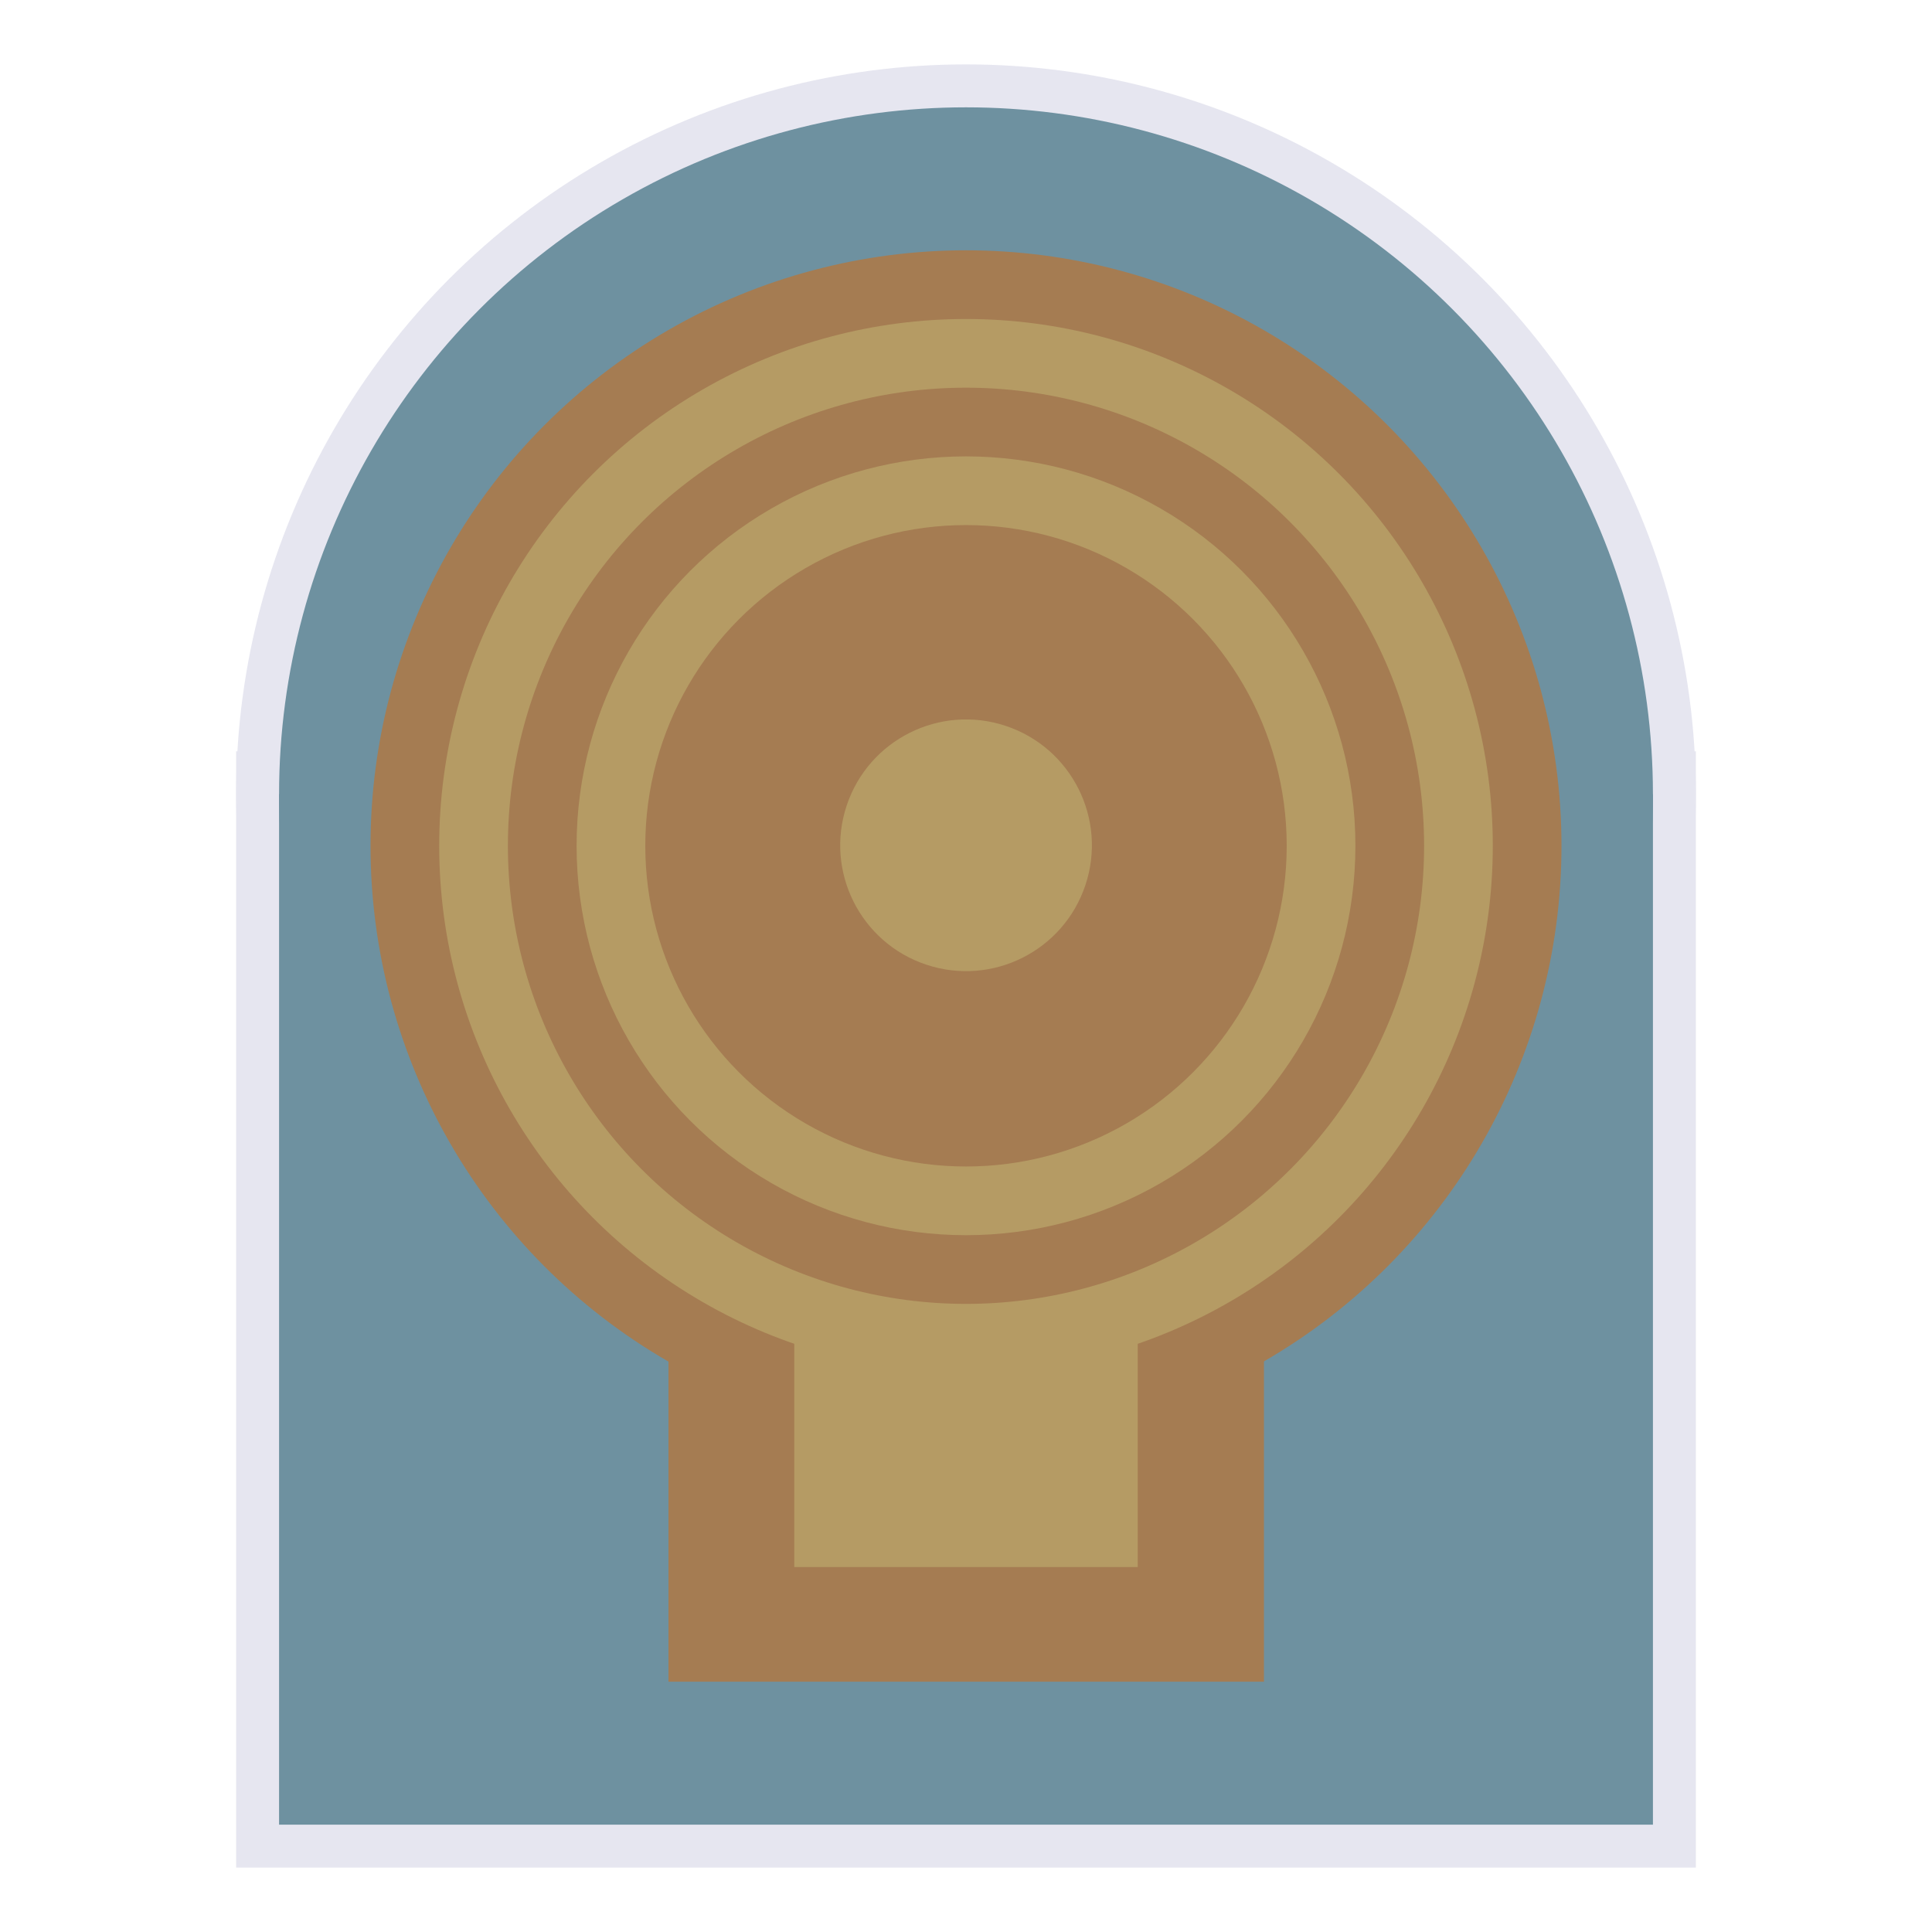<?xml version="1.0" encoding="utf-8"?>
<!-- Generator: Adobe Illustrator 28.0.0, SVG Export Plug-In . SVG Version: 6.00 Build 0)  -->
<svg version="1.1" id="funkei" xmlns="http://www.w3.org/2000/svg" xmlns:xlink="http://www.w3.org/1999/xlink" x="0px" y="0px"
	 viewBox="0 0 450 450" style="enable-background:new 0 0 450 450;" xml:space="preserve">
<style type="text/css">
	.st0{fill:#E6E6F0;stroke:#E6E6F0;stroke-width:20;stroke-miterlimit:10;}
	.st1{fill:#6E91A0;}
	.st2{fill:#A57C52;}
	.st3{fill:#B59B64;}
</style>
<circle class="st0" cx="225" cy="185" r="160"/>
<rect x="65" y="185" class="st0" width="320" height="240"/>
<circle class="st1" cx="225" cy="185" r="160"/>
<rect x="65" y="185" class="st1" width="320" height="240"/>
<rect x="155.7" y="311.7" class="st2" width="138.7" height="80"/>
<circle class="st2" cx="225" cy="197" r="138.7"/>
<rect x="185" y="311.7" class="st3" width="80" height="53.3"/>
<circle class="st3" cx="225" cy="197" r="122.7"/>
<circle class="st2" cx="225" cy="197" r="106.7"/>
<circle class="st3" cx="225" cy="197" r="90.7"/>
<circle class="st2" cx="225" cy="197" r="74.7"/>
<ellipse transform="matrix(0.316 -0.949 0.949 0.316 -33.041 348.158)" class="st3" cx="225" cy="197" rx="29.3" ry="29.3"/>
</svg>
